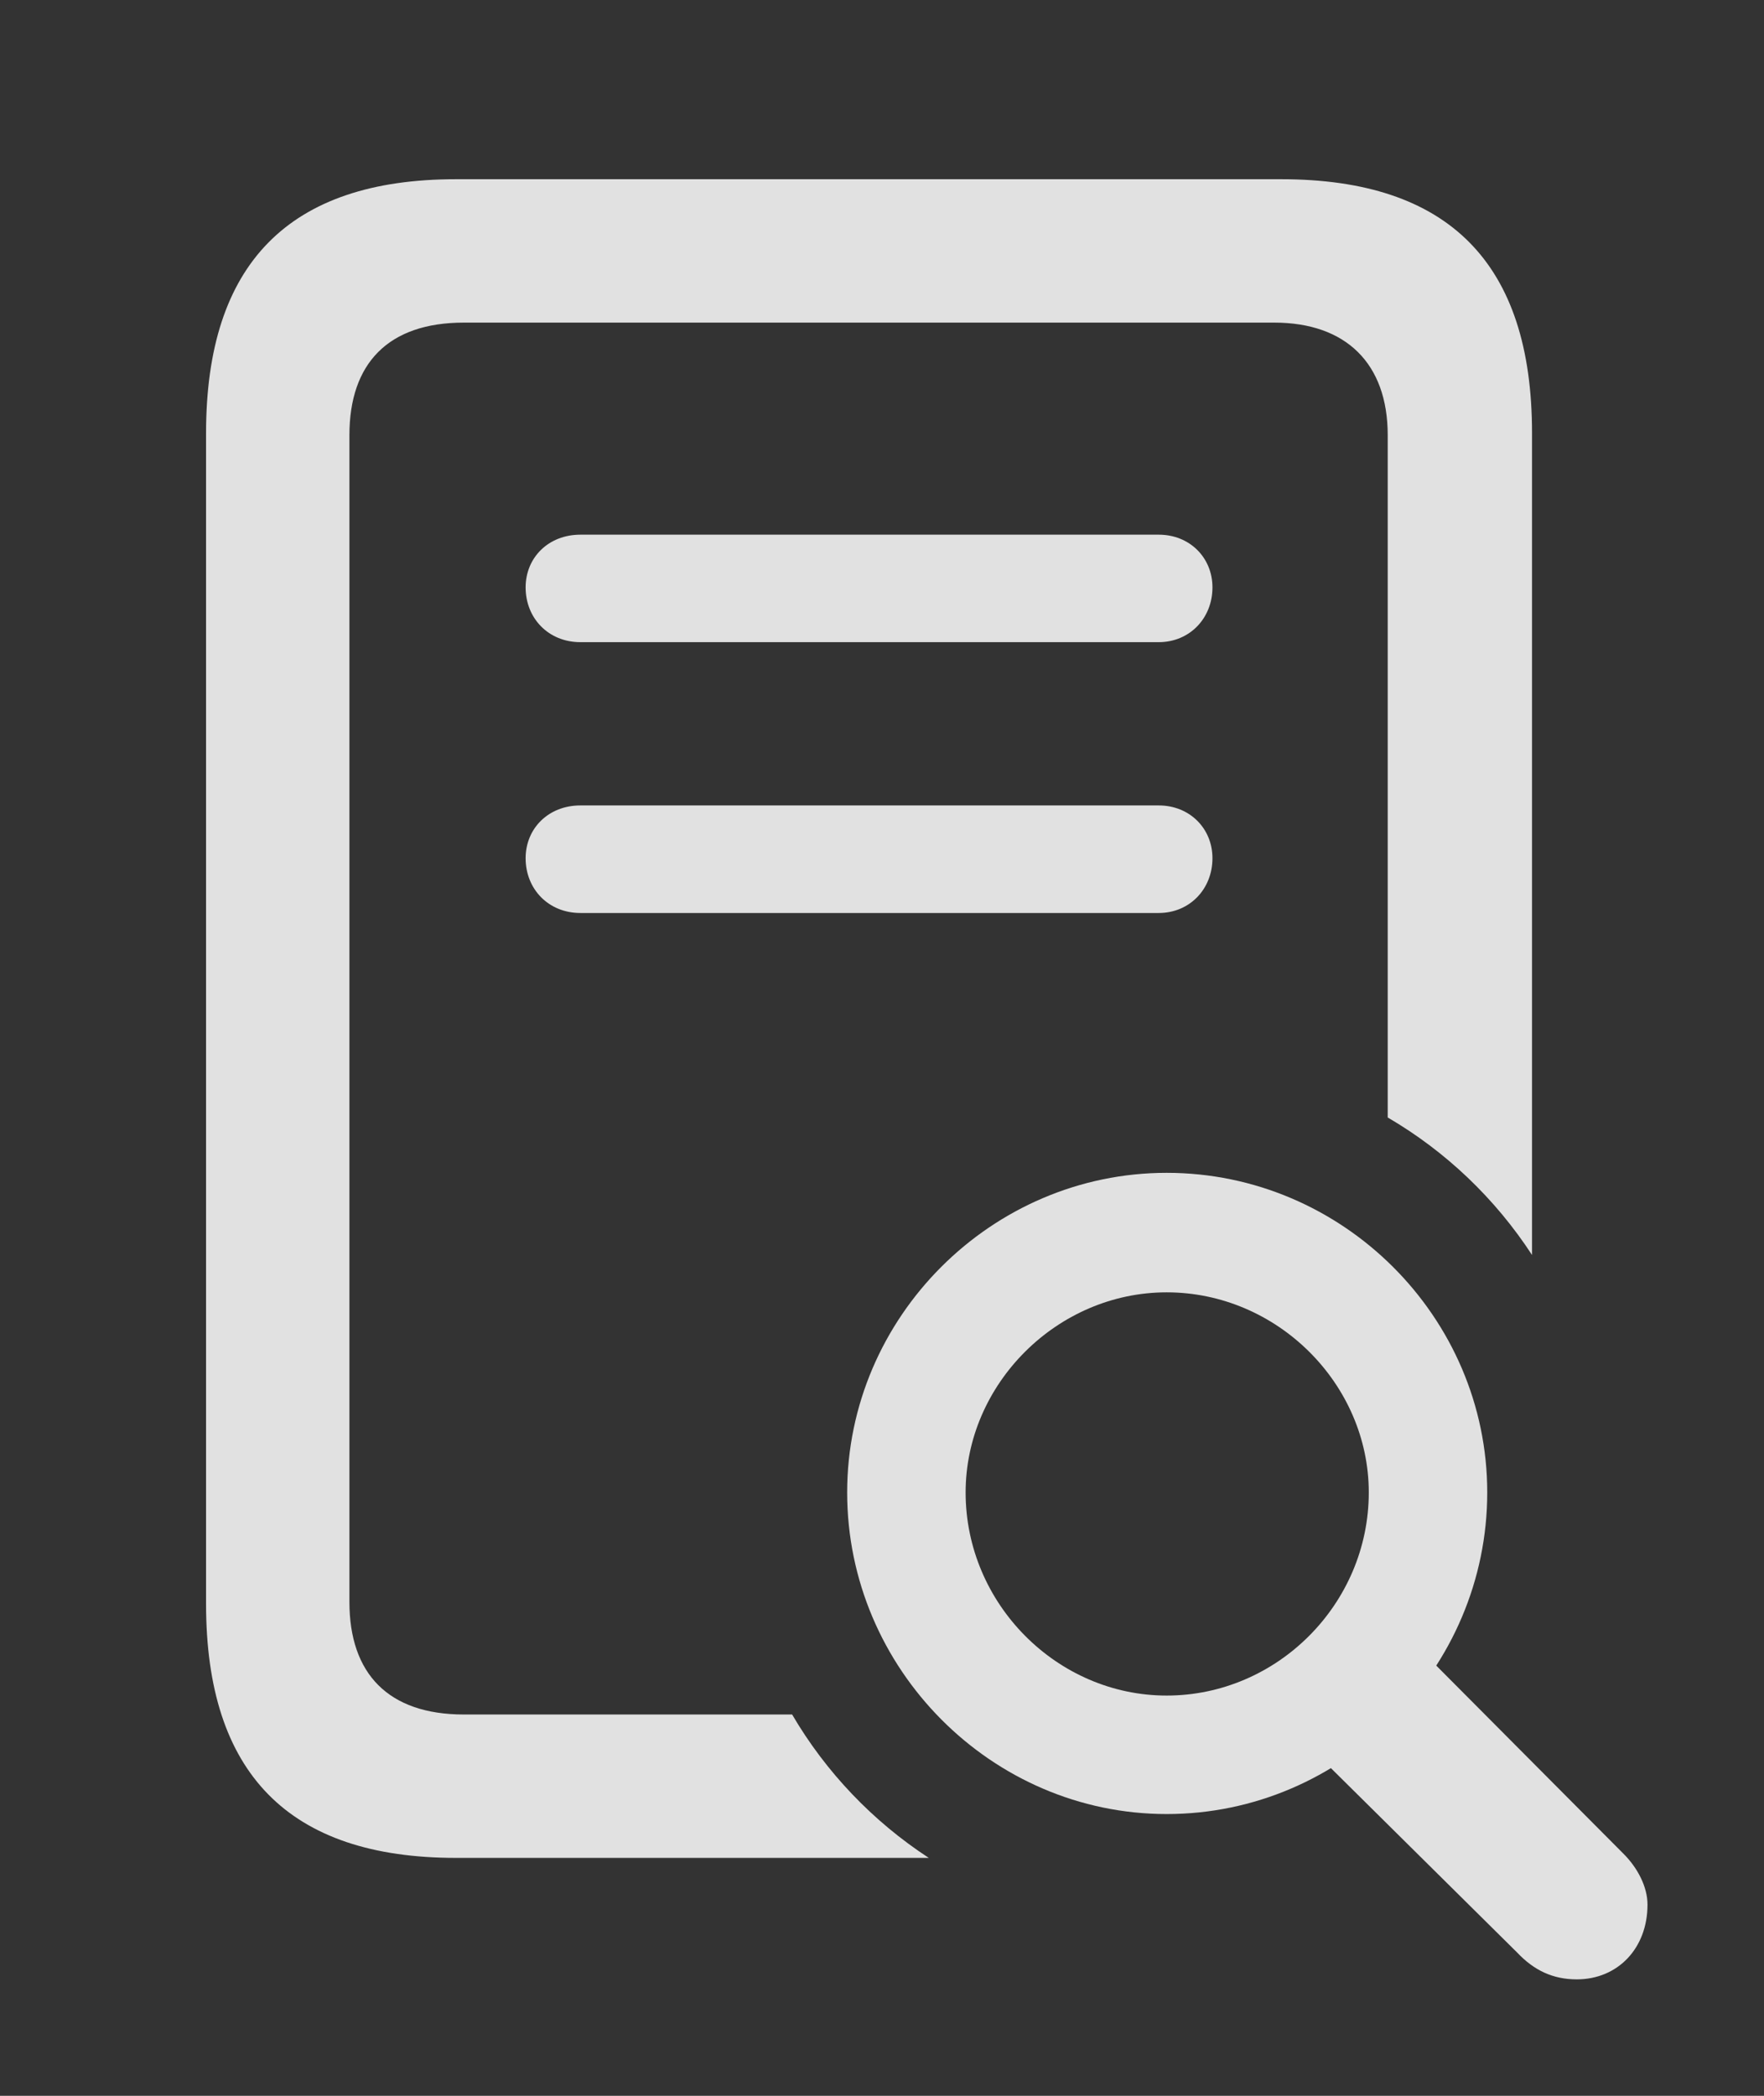 <?xml version="1.0" encoding="UTF-8"?>
<!--Generator: Apple Native CoreSVG 326-->
<!DOCTYPE svg
PUBLIC "-//W3C//DTD SVG 1.1//EN"
       "http://www.w3.org/Graphics/SVG/1.1/DTD/svg11.dtd">
<svg version="1.1" xmlns="http://www.w3.org/2000/svg" xmlns:xlink="http://www.w3.org/1999/xlink" viewBox="0 0 24.227 28.779">
 <rect x="0" y="0" width="24.227" height="28.779" fill="#333333" stroke="none"/>
 <g>
  <rect height="28.779" opacity="0" width="24.227" x="0" y="0"/>
  <path d="M21.041 5.947L21.041 17.233C20.537 16.46 19.858 15.811 19.059 15.345L19.059 5.975C19.059 4.99 18.484 4.43 17.5 4.43L6.371 4.43C5.332 4.43 4.799 4.99 4.799 5.975L4.799 21.998C4.799 22.982 5.332 23.543 6.371 23.543L10.879 23.543C11.344 24.337 11.989 25.011 12.756 25.512L6.262 25.512C3.965 25.512 2.83 24.35 2.83 22.025L2.83 5.947C2.83 3.623 3.965 2.461 6.262 2.461L17.596 2.461C19.893 2.461 21.041 3.609 21.041 5.947Z" fill="white" fill-opacity="0.85"/>
  <path d="M16.652 11.785C16.652 12.209 16.338 12.537 15.914 12.537L7.971 12.537C7.533 12.537 7.219 12.209 7.219 11.785C7.219 11.375 7.533 11.06 7.971 11.06L15.914 11.06C16.338 11.06 16.652 11.375 16.652 11.785Z" fill="white" fill-opacity="0.85"/>
  <path d="M16.652 8.066C16.652 8.49 16.338 8.818 15.914 8.818L7.971 8.818C7.533 8.818 7.219 8.49 7.219 8.066C7.219 7.656 7.533 7.342 7.971 7.342L15.914 7.342C16.338 7.342 16.652 7.656 16.652 8.066Z" fill="white" fill-opacity="0.85"/>
  <path d="M16.023 24.91C18.443 24.91 20.426 22.914 20.426 20.494C20.426 18.088 18.443 16.105 16.023 16.105C13.617 16.105 11.635 18.088 11.635 20.494C11.635 22.914 13.617 24.91 16.023 24.91ZM16.023 23.283C14.52 23.283 13.262 22.025 13.262 20.494C13.262 19.004 14.52 17.746 16.023 17.746C17.541 17.746 18.799 19.004 18.799 20.494C18.799 22.025 17.541 23.283 16.023 23.283ZM21.656 27.18C22.217 27.18 22.627 26.756 22.627 26.154C22.627 25.908 22.49 25.648 22.299 25.457L19.578 22.723L18.129 24.131L20.836 26.811C21.068 27.057 21.328 27.18 21.656 27.18Z" fill="white" fill-opacity="0.85"/>
 </g>
</svg>
